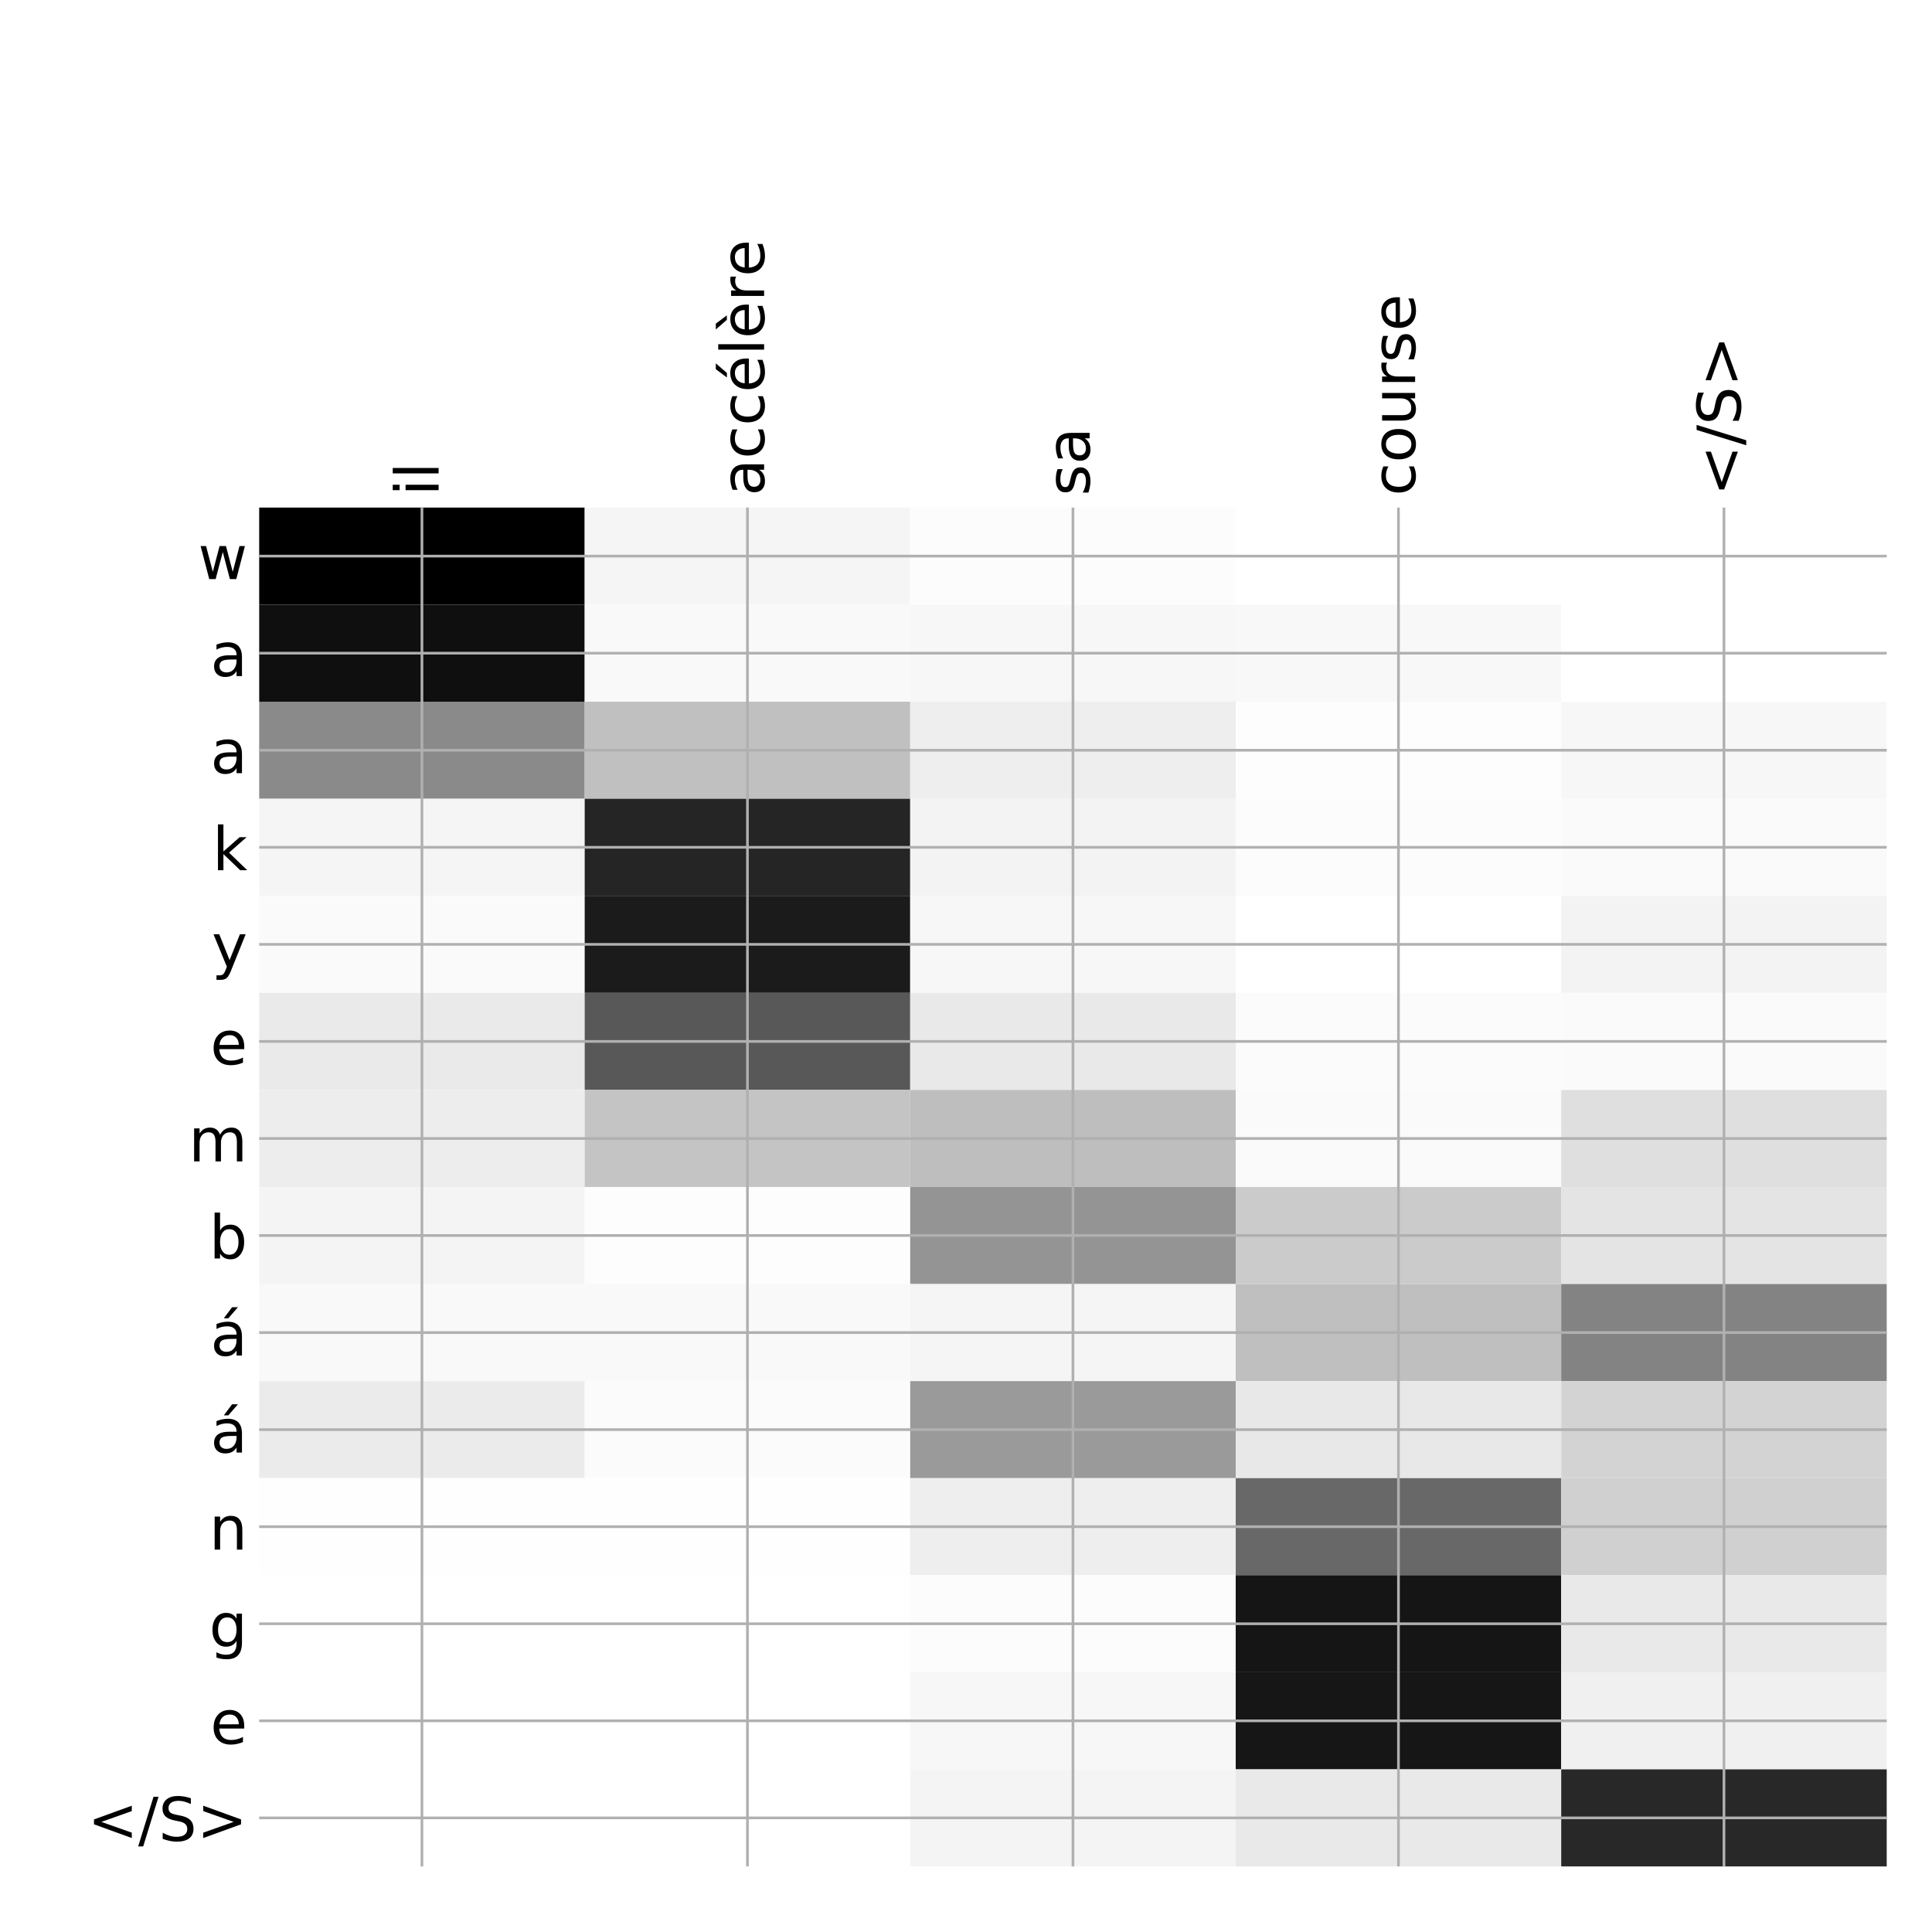 <?xml version="1.0" encoding="utf-8" standalone="no"?>
<!DOCTYPE svg PUBLIC "-//W3C//DTD SVG 1.1//EN"
  "http://www.w3.org/Graphics/SVG/1.1/DTD/svg11.dtd">
<!-- Created with matplotlib (http://matplotlib.org/) -->
<svg height="576pt" version="1.1" viewBox="0 0 576 576" width="576pt" xmlns="http://www.w3.org/2000/svg" xmlns:xlink="http://www.w3.org/1999/xlink">
 <defs>
  <style type="text/css">
*{stroke-linecap:butt;stroke-linejoin:round;}
  </style>
 </defs>
 <g id="figure_1">
  <g id="patch_1">
   <path d="M 0 576 
L 576 576 
L 576 0 
L 0 0 
z
" style="fill:#ffffff;"/>
  </g>
  <g id="axes_1">
   <g id="PolyCollection_1">
    <path clip-path="url(#p9674cdd519)" d="M 77.275 151.333 
L 77.275 180.27 
L 174.32 180.27 
L 174.32 151.333 
L 77.275 151.333 
z
"/>
    <path clip-path="url(#p9674cdd519)" d="M 174.32 151.333 
L 174.32 180.27 
L 271.365 180.27 
L 271.365 151.333 
L 174.32 151.333 
z
" style="fill:#f5f5f5;"/>
    <path clip-path="url(#p9674cdd519)" d="M 271.365 151.333 
L 271.365 180.27 
L 368.41 180.27 
L 368.41 151.333 
L 271.365 151.333 
z
" style="fill:#fcfcfc;"/>
    <path clip-path="url(#p9674cdd519)" d="M 368.41 151.333 
L 368.41 180.27 
L 465.455 180.27 
L 465.455 151.333 
L 368.41 151.333 
z
" style="fill:#ffffff;"/>
    <path clip-path="url(#p9674cdd519)" d="M 465.455 151.333 
L 465.455 180.27 
L 562.5 180.27 
L 562.5 151.333 
L 465.455 151.333 
z
" style="fill:#ffffff;"/>
    <path clip-path="url(#p9674cdd519)" d="M 77.275 180.27 
L 77.275 209.206 
L 174.32 209.206 
L 174.32 180.27 
L 77.275 180.27 
z
" style="fill:#0f0f0f;"/>
    <path clip-path="url(#p9674cdd519)" d="M 174.32 180.27 
L 174.32 209.206 
L 271.365 209.206 
L 271.365 180.27 
L 174.32 180.27 
z
" style="fill:#f9f9f9;"/>
    <path clip-path="url(#p9674cdd519)" d="M 271.365 180.27 
L 271.365 209.206 
L 368.41 209.206 
L 368.41 180.27 
L 271.365 180.27 
z
" style="fill:#f7f7f7;"/>
    <path clip-path="url(#p9674cdd519)" d="M 368.41 180.27 
L 368.41 209.206 
L 465.455 209.206 
L 465.455 180.27 
L 368.41 180.27 
z
" style="fill:#f8f8f8;"/>
    <path clip-path="url(#p9674cdd519)" d="M 465.455 180.27 
L 465.455 209.206 
L 562.5 209.206 
L 562.5 180.27 
L 465.455 180.27 
z
" style="fill:#ffffff;"/>
    <path clip-path="url(#p9674cdd519)" d="M 77.275 209.206 
L 77.275 238.142 
L 174.32 238.142 
L 174.32 209.206 
L 77.275 209.206 
z
" style="fill:#8a8a8a;"/>
    <path clip-path="url(#p9674cdd519)" d="M 174.32 209.206 
L 174.32 238.142 
L 271.365 238.142 
L 271.365 209.206 
L 174.32 209.206 
z
" style="fill:#c0c0c0;"/>
    <path clip-path="url(#p9674cdd519)" d="M 271.365 209.206 
L 271.365 238.142 
L 368.41 238.142 
L 368.41 209.206 
L 271.365 209.206 
z
" style="fill:#eeeeee;"/>
    <path clip-path="url(#p9674cdd519)" d="M 368.41 209.206 
L 368.41 238.142 
L 465.455 238.142 
L 465.455 209.206 
L 368.41 209.206 
z
" style="fill:#fdfdfd;"/>
    <path clip-path="url(#p9674cdd519)" d="M 465.455 209.206 
L 465.455 238.142 
L 562.5 238.142 
L 562.5 209.206 
L 465.455 209.206 
z
" style="fill:#f7f7f7;"/>
    <path clip-path="url(#p9674cdd519)" d="M 77.275 238.142 
L 77.275 267.078 
L 174.32 267.078 
L 174.32 238.142 
L 77.275 238.142 
z
" style="fill:#f5f5f5;"/>
    <path clip-path="url(#p9674cdd519)" d="M 174.32 238.142 
L 174.32 267.078 
L 271.365 267.078 
L 271.365 238.142 
L 174.32 238.142 
z
" style="fill:#252525;"/>
    <path clip-path="url(#p9674cdd519)" d="M 271.365 238.142 
L 271.365 267.078 
L 368.41 267.078 
L 368.41 238.142 
L 271.365 238.142 
z
" style="fill:#f3f3f3;"/>
    <path clip-path="url(#p9674cdd519)" d="M 368.41 238.142 
L 368.41 267.078 
L 465.455 267.078 
L 465.455 238.142 
L 368.41 238.142 
z
" style="fill:#fcfcfc;"/>
    <path clip-path="url(#p9674cdd519)" d="M 465.455 238.142 
L 465.455 267.078 
L 562.5 267.078 
L 562.5 238.142 
L 465.455 238.142 
z
" style="fill:#fafafa;"/>
    <path clip-path="url(#p9674cdd519)" d="M 77.275 267.078 
L 77.275 296.014 
L 174.32 296.014 
L 174.32 267.078 
L 77.275 267.078 
z
" style="fill:#fafafa;"/>
    <path clip-path="url(#p9674cdd519)" d="M 174.32 267.078 
L 174.32 296.014 
L 271.365 296.014 
L 271.365 267.078 
L 174.32 267.078 
z
" style="fill:#1b1b1b;"/>
    <path clip-path="url(#p9674cdd519)" d="M 271.365 267.078 
L 271.365 296.014 
L 368.41 296.014 
L 368.41 267.078 
L 271.365 267.078 
z
" style="fill:#f7f7f7;"/>
    <path clip-path="url(#p9674cdd519)" d="M 368.41 267.078 
L 368.41 296.014 
L 465.455 296.014 
L 465.455 267.078 
L 368.41 267.078 
z
" style="fill:#ffffff;"/>
    <path clip-path="url(#p9674cdd519)" d="M 465.455 267.078 
L 465.455 296.014 
L 562.5 296.014 
L 562.5 267.078 
L 465.455 267.078 
z
" style="fill:#f3f3f3;"/>
    <path clip-path="url(#p9674cdd519)" d="M 77.275 296.014 
L 77.275 324.95 
L 174.32 324.95 
L 174.32 296.014 
L 77.275 296.014 
z
" style="fill:#eaeaea;"/>
    <path clip-path="url(#p9674cdd519)" d="M 174.32 296.014 
L 174.32 324.95 
L 271.365 324.95 
L 271.365 296.014 
L 174.32 296.014 
z
" style="fill:#585858;"/>
    <path clip-path="url(#p9674cdd519)" d="M 271.365 296.014 
L 271.365 324.95 
L 368.41 324.95 
L 368.41 296.014 
L 271.365 296.014 
z
" style="fill:#e9e9e9;"/>
    <path clip-path="url(#p9674cdd519)" d="M 368.41 296.014 
L 368.41 324.95 
L 465.455 324.95 
L 465.455 296.014 
L 368.41 296.014 
z
" style="fill:#fbfbfb;"/>
    <path clip-path="url(#p9674cdd519)" d="M 465.455 296.014 
L 465.455 324.95 
L 562.5 324.95 
L 562.5 296.014 
L 465.455 296.014 
z
" style="fill:#fafafa;"/>
    <path clip-path="url(#p9674cdd519)" d="M 77.275 324.95 
L 77.275 353.887 
L 174.32 353.887 
L 174.32 324.95 
L 77.275 324.95 
z
" style="fill:#ededed;"/>
    <path clip-path="url(#p9674cdd519)" d="M 174.32 324.95 
L 174.32 353.887 
L 271.365 353.887 
L 271.365 324.95 
L 174.32 324.95 
z
" style="fill:#c4c4c4;"/>
    <path clip-path="url(#p9674cdd519)" d="M 271.365 324.95 
L 271.365 353.887 
L 368.41 353.887 
L 368.41 324.95 
L 271.365 324.95 
z
" style="fill:#bebebe;"/>
    <path clip-path="url(#p9674cdd519)" d="M 368.41 324.95 
L 368.41 353.887 
L 465.455 353.887 
L 465.455 324.95 
L 368.41 324.95 
z
" style="fill:#fafafa;"/>
    <path clip-path="url(#p9674cdd519)" d="M 465.455 324.95 
L 465.455 353.887 
L 562.5 353.887 
L 562.5 324.95 
L 465.455 324.95 
z
" style="fill:#dfdfdf;"/>
    <path clip-path="url(#p9674cdd519)" d="M 77.275 353.887 
L 77.275 382.823 
L 174.32 382.823 
L 174.32 353.887 
L 77.275 353.887 
z
" style="fill:#f4f4f4;"/>
    <path clip-path="url(#p9674cdd519)" d="M 174.32 353.887 
L 174.32 382.823 
L 271.365 382.823 
L 271.365 353.887 
L 174.32 353.887 
z
" style="fill:#fdfdfd;"/>
    <path clip-path="url(#p9674cdd519)" d="M 271.365 353.887 
L 271.365 382.823 
L 368.41 382.823 
L 368.41 353.887 
L 271.365 353.887 
z
" style="fill:#949494;"/>
    <path clip-path="url(#p9674cdd519)" d="M 368.41 353.887 
L 368.41 382.823 
L 465.455 382.823 
L 465.455 353.887 
L 368.41 353.887 
z
" style="fill:#cbcbcb;"/>
    <path clip-path="url(#p9674cdd519)" d="M 465.455 353.887 
L 465.455 382.823 
L 562.5 382.823 
L 562.5 353.887 
L 465.455 353.887 
z
" style="fill:#e4e4e4;"/>
    <path clip-path="url(#p9674cdd519)" d="M 77.275 382.823 
L 77.275 411.759 
L 174.32 411.759 
L 174.32 382.823 
L 77.275 382.823 
z
" style="fill:#f9f9f9;"/>
    <path clip-path="url(#p9674cdd519)" d="M 174.32 382.823 
L 174.32 411.759 
L 271.365 411.759 
L 271.365 382.823 
L 174.32 382.823 
z
" style="fill:#f9f9f9;"/>
    <path clip-path="url(#p9674cdd519)" d="M 271.365 382.823 
L 271.365 411.759 
L 368.41 411.759 
L 368.41 382.823 
L 271.365 382.823 
z
" style="fill:#f5f5f5;"/>
    <path clip-path="url(#p9674cdd519)" d="M 368.41 382.823 
L 368.41 411.759 
L 465.455 411.759 
L 465.455 382.823 
L 368.41 382.823 
z
" style="fill:#bfbfbf;"/>
    <path clip-path="url(#p9674cdd519)" d="M 465.455 382.823 
L 465.455 411.759 
L 562.5 411.759 
L 562.5 382.823 
L 465.455 382.823 
z
" style="fill:#838383;"/>
    <path clip-path="url(#p9674cdd519)" d="M 77.275 411.759 
L 77.275 440.695 
L 174.32 440.695 
L 174.32 411.759 
L 77.275 411.759 
z
" style="fill:#ebebeb;"/>
    <path clip-path="url(#p9674cdd519)" d="M 174.32 411.759 
L 174.32 440.695 
L 271.365 440.695 
L 271.365 411.759 
L 174.32 411.759 
z
" style="fill:#fbfbfb;"/>
    <path clip-path="url(#p9674cdd519)" d="M 271.365 411.759 
L 271.365 440.695 
L 368.41 440.695 
L 368.41 411.759 
L 271.365 411.759 
z
" style="fill:#9a9a9a;"/>
    <path clip-path="url(#p9674cdd519)" d="M 368.41 411.759 
L 368.41 440.695 
L 465.455 440.695 
L 465.455 411.759 
L 368.41 411.759 
z
" style="fill:#e8e8e8;"/>
    <path clip-path="url(#p9674cdd519)" d="M 465.455 411.759 
L 465.455 440.695 
L 562.5 440.695 
L 562.5 411.759 
L 465.455 411.759 
z
" style="fill:#d3d3d3;"/>
    <path clip-path="url(#p9674cdd519)" d="M 77.275 440.695 
L 77.275 469.631 
L 174.32 469.631 
L 174.32 440.695 
L 77.275 440.695 
z
" style="fill:#fefefe;"/>
    <path clip-path="url(#p9674cdd519)" d="M 174.32 440.695 
L 174.32 469.631 
L 271.365 469.631 
L 271.365 440.695 
L 174.32 440.695 
z
" style="fill:#fefefe;"/>
    <path clip-path="url(#p9674cdd519)" d="M 271.365 440.695 
L 271.365 469.631 
L 368.41 469.631 
L 368.41 440.695 
L 271.365 440.695 
z
" style="fill:#eeeeee;"/>
    <path clip-path="url(#p9674cdd519)" d="M 368.41 440.695 
L 368.41 469.631 
L 465.455 469.631 
L 465.455 440.695 
L 368.41 440.695 
z
" style="fill:#686868;"/>
    <path clip-path="url(#p9674cdd519)" d="M 465.455 440.695 
L 465.455 469.631 
L 562.5 469.631 
L 562.5 440.695 
L 465.455 440.695 
z
" style="fill:#d0d0d0;"/>
    <path clip-path="url(#p9674cdd519)" d="M 77.275 469.631 
L 77.275 498.568 
L 174.32 498.568 
L 174.32 469.631 
L 77.275 469.631 
z
" style="fill:#ffffff;"/>
    <path clip-path="url(#p9674cdd519)" d="M 174.32 469.631 
L 174.32 498.568 
L 271.365 498.568 
L 271.365 469.631 
L 174.32 469.631 
z
" style="fill:#ffffff;"/>
    <path clip-path="url(#p9674cdd519)" d="M 271.365 469.631 
L 271.365 498.568 
L 368.41 498.568 
L 368.41 469.631 
L 271.365 469.631 
z
" style="fill:#fcfcfc;"/>
    <path clip-path="url(#p9674cdd519)" d="M 368.41 469.631 
L 368.41 498.568 
L 465.455 498.568 
L 465.455 469.631 
L 368.41 469.631 
z
" style="fill:#151515;"/>
    <path clip-path="url(#p9674cdd519)" d="M 465.455 469.631 
L 465.455 498.568 
L 562.5 498.568 
L 562.5 469.631 
L 465.455 469.631 
z
" style="fill:#e9e9e9;"/>
    <path clip-path="url(#p9674cdd519)" d="M 77.275 498.568 
L 77.275 527.504 
L 174.32 527.504 
L 174.32 498.568 
L 77.275 498.568 
z
" style="fill:#ffffff;"/>
    <path clip-path="url(#p9674cdd519)" d="M 174.32 498.568 
L 174.32 527.504 
L 271.365 527.504 
L 271.365 498.568 
L 174.32 498.568 
z
" style="fill:#ffffff;"/>
    <path clip-path="url(#p9674cdd519)" d="M 271.365 498.568 
L 271.365 527.504 
L 368.41 527.504 
L 368.41 498.568 
L 271.365 498.568 
z
" style="fill:#f7f7f7;"/>
    <path clip-path="url(#p9674cdd519)" d="M 368.41 498.568 
L 368.41 527.504 
L 465.455 527.504 
L 465.455 498.568 
L 368.41 498.568 
z
" style="fill:#161616;"/>
    <path clip-path="url(#p9674cdd519)" d="M 465.455 498.568 
L 465.455 527.504 
L 562.5 527.504 
L 562.5 498.568 
L 465.455 498.568 
z
" style="fill:#f0f0f0;"/>
    <path clip-path="url(#p9674cdd519)" d="M 77.275 527.504 
L 77.275 556.44 
L 174.32 556.44 
L 174.32 527.504 
L 77.275 527.504 
z
" style="fill:#ffffff;"/>
    <path clip-path="url(#p9674cdd519)" d="M 174.32 527.504 
L 174.32 556.44 
L 271.365 556.44 
L 271.365 527.504 
L 174.32 527.504 
z
" style="fill:#ffffff;"/>
    <path clip-path="url(#p9674cdd519)" d="M 271.365 527.504 
L 271.365 556.44 
L 368.41 556.44 
L 368.41 527.504 
L 271.365 527.504 
z
" style="fill:#f4f4f4;"/>
    <path clip-path="url(#p9674cdd519)" d="M 368.41 527.504 
L 368.41 556.44 
L 465.455 556.44 
L 465.455 527.504 
L 368.41 527.504 
z
" style="fill:#e9e9e9;"/>
    <path clip-path="url(#p9674cdd519)" d="M 465.455 527.504 
L 465.455 556.44 
L 562.5 556.44 
L 562.5 527.504 
L 465.455 527.504 
z
" style="fill:#282828;"/>
   </g>
   <g id="matplotlib.axis_1">
    <g id="xtick_1">
     <g id="line2d_1">
      <path clip-path="url(#p9674cdd519)" d="M 125.797 556.44 
L 125.797 151.333 
" style="fill:none;stroke:#b0b0b0;stroke-linecap:square;stroke-width:0.8;"/>
     </g>
     <g id="line2d_2"/>
     <g id="text_1">
      <!-- il -->
      <defs>
       <path d="M 9.422 54.688 
L 18.406 54.688 
L 18.406 0 
L 9.422 0 
z
M 9.422 75.984 
L 18.406 75.984 
L 18.406 64.594 
L 9.422 64.594 
z
" id="DejaVuSans-69"/>
       <path d="M 9.422 75.984 
L 18.406 75.984 
L 18.406 0 
L 9.422 0 
z
" id="DejaVuSans-6c"/>
      </defs>
      <g transform="translate(130.764 147.833)rotate(-90)scale(0.18 -0.18)">
       <use xlink:href="#DejaVuSans-69"/>
       <use x="27.783" xlink:href="#DejaVuSans-6c"/>
      </g>
     </g>
    </g>
    <g id="xtick_2">
     <g id="line2d_3">
      <path clip-path="url(#p9674cdd519)" d="M 222.843 556.44 
L 222.843 151.333 
" style="fill:none;stroke:#b0b0b0;stroke-linecap:square;stroke-width:0.8;"/>
     </g>
     <g id="line2d_4"/>
     <g id="text_2">
      <!-- accélère -->
      <defs>
       <path d="M 34.281 27.484 
Q 23.391 27.484 19.188 25 
Q 14.984 22.516 14.984 16.5 
Q 14.984 11.719 18.141 8.906 
Q 21.297 6.109 26.703 6.109 
Q 34.188 6.109 38.703 11.406 
Q 43.219 16.703 43.219 25.484 
L 43.219 27.484 
z
M 52.203 31.203 
L 52.203 0 
L 43.219 0 
L 43.219 8.297 
Q 40.141 3.328 35.547 0.953 
Q 30.953 -1.422 24.312 -1.422 
Q 15.922 -1.422 10.953 3.297 
Q 6 8.016 6 15.922 
Q 6 25.141 12.172 29.828 
Q 18.359 34.516 30.609 34.516 
L 43.219 34.516 
L 43.219 35.406 
Q 43.219 41.609 39.141 45 
Q 35.062 48.391 27.688 48.391 
Q 23 48.391 18.547 47.266 
Q 14.109 46.141 10.016 43.891 
L 10.016 52.203 
Q 14.938 54.109 19.578 55.047 
Q 24.219 56 28.609 56 
Q 40.484 56 46.344 49.844 
Q 52.203 43.703 52.203 31.203 
z
" id="DejaVuSans-61"/>
       <path d="M 48.781 52.594 
L 48.781 44.188 
Q 44.969 46.297 41.141 47.344 
Q 37.312 48.391 33.406 48.391 
Q 24.656 48.391 19.812 42.844 
Q 14.984 37.312 14.984 27.297 
Q 14.984 17.281 19.812 11.734 
Q 24.656 6.203 33.406 6.203 
Q 37.312 6.203 41.141 7.25 
Q 44.969 8.297 48.781 10.406 
L 48.781 2.094 
Q 45.016 0.344 40.984 -0.531 
Q 36.969 -1.422 32.422 -1.422 
Q 20.062 -1.422 12.781 6.344 
Q 5.516 14.109 5.516 27.297 
Q 5.516 40.672 12.859 48.328 
Q 20.219 56 33.016 56 
Q 37.156 56 41.109 55.141 
Q 45.062 54.297 48.781 52.594 
z
" id="DejaVuSans-63"/>
       <path d="M 56.203 29.594 
L 56.203 25.203 
L 14.891 25.203 
Q 15.484 15.922 20.484 11.062 
Q 25.484 6.203 34.422 6.203 
Q 39.594 6.203 44.453 7.469 
Q 49.312 8.734 54.109 11.281 
L 54.109 2.781 
Q 49.266 0.734 44.188 -0.344 
Q 39.109 -1.422 33.891 -1.422 
Q 20.797 -1.422 13.156 6.188 
Q 5.516 13.812 5.516 26.812 
Q 5.516 40.234 12.766 48.109 
Q 20.016 56 32.328 56 
Q 43.359 56 49.781 48.891 
Q 56.203 41.797 56.203 29.594 
z
M 47.219 32.234 
Q 47.125 39.594 43.094 43.984 
Q 39.062 48.391 32.422 48.391 
Q 24.906 48.391 20.391 44.141 
Q 15.875 39.891 15.188 32.172 
z
M 38.531 79.984 
L 48.25 79.984 
L 32.344 61.625 
L 24.859 61.625 
z
" id="DejaVuSans-e9"/>
       <path d="M 56.203 29.594 
L 56.203 25.203 
L 14.891 25.203 
Q 15.484 15.922 20.484 11.062 
Q 25.484 6.203 34.422 6.203 
Q 39.594 6.203 44.453 7.469 
Q 49.312 8.734 54.109 11.281 
L 54.109 2.781 
Q 49.266 0.734 44.188 -0.344 
Q 39.109 -1.422 33.891 -1.422 
Q 20.797 -1.422 13.156 6.188 
Q 5.516 13.812 5.516 26.812 
Q 5.516 40.234 12.766 48.109 
Q 20.016 56 32.328 56 
Q 43.359 56 49.781 48.891 
Q 56.203 41.797 56.203 29.594 
z
M 47.219 32.234 
Q 47.125 39.594 43.094 43.984 
Q 39.062 48.391 32.422 48.391 
Q 24.906 48.391 20.391 44.141 
Q 15.875 39.891 15.188 32.172 
z
M 24.672 79.984 
L 38.438 61.719 
L 30.969 61.719 
L 15.047 79.984 
z
" id="DejaVuSans-e8"/>
       <path d="M 41.109 46.297 
Q 39.594 47.172 37.812 47.578 
Q 36.031 48 33.891 48 
Q 26.266 48 22.188 43.047 
Q 18.109 38.094 18.109 28.812 
L 18.109 0 
L 9.078 0 
L 9.078 54.688 
L 18.109 54.688 
L 18.109 46.188 
Q 20.953 51.172 25.484 53.578 
Q 30.031 56 36.531 56 
Q 37.453 56 38.578 55.875 
Q 39.703 55.766 41.062 55.516 
z
" id="DejaVuSans-72"/>
       <path d="M 56.203 29.594 
L 56.203 25.203 
L 14.891 25.203 
Q 15.484 15.922 20.484 11.062 
Q 25.484 6.203 34.422 6.203 
Q 39.594 6.203 44.453 7.469 
Q 49.312 8.734 54.109 11.281 
L 54.109 2.781 
Q 49.266 0.734 44.188 -0.344 
Q 39.109 -1.422 33.891 -1.422 
Q 20.797 -1.422 13.156 6.188 
Q 5.516 13.812 5.516 26.812 
Q 5.516 40.234 12.766 48.109 
Q 20.016 56 32.328 56 
Q 43.359 56 49.781 48.891 
Q 56.203 41.797 56.203 29.594 
z
M 47.219 32.234 
Q 47.125 39.594 43.094 43.984 
Q 39.062 48.391 32.422 48.391 
Q 24.906 48.391 20.391 44.141 
Q 15.875 39.891 15.188 32.172 
z
" id="DejaVuSans-65"/>
      </defs>
      <g transform="translate(227.809 147.833)rotate(-90)scale(0.18 -0.18)">
       <use xlink:href="#DejaVuSans-61"/>
       <use x="61.279" xlink:href="#DejaVuSans-63"/>
       <use x="116.26" xlink:href="#DejaVuSans-63"/>
       <use x="171.24" xlink:href="#DejaVuSans-e9"/>
       <use x="232.764" xlink:href="#DejaVuSans-6c"/>
       <use x="260.547" xlink:href="#DejaVuSans-e8"/>
       <use x="322.07" xlink:href="#DejaVuSans-72"/>
       <use x="363.152" xlink:href="#DejaVuSans-65"/>
      </g>
     </g>
    </g>
    <g id="xtick_3">
     <g id="line2d_5">
      <path clip-path="url(#p9674cdd519)" d="M 319.887 556.44 
L 319.887 151.333 
" style="fill:none;stroke:#b0b0b0;stroke-linecap:square;stroke-width:0.8;"/>
     </g>
     <g id="line2d_6"/>
     <g id="text_3">
      <!-- sa -->
      <defs>
       <path d="M 44.281 53.078 
L 44.281 44.578 
Q 40.484 46.531 36.375 47.5 
Q 32.281 48.484 27.875 48.484 
Q 21.188 48.484 17.844 46.438 
Q 14.5 44.391 14.5 40.281 
Q 14.5 37.156 16.891 35.375 
Q 19.281 33.594 26.516 31.984 
L 29.594 31.297 
Q 39.156 29.25 43.188 25.516 
Q 47.219 21.781 47.219 15.094 
Q 47.219 7.469 41.188 3.016 
Q 35.156 -1.422 24.609 -1.422 
Q 20.219 -1.422 15.453 -0.562 
Q 10.688 0.297 5.422 2 
L 5.422 11.281 
Q 10.406 8.688 15.234 7.391 
Q 20.062 6.109 24.812 6.109 
Q 31.156 6.109 34.562 8.281 
Q 37.984 10.453 37.984 14.406 
Q 37.984 18.062 35.516 20.016 
Q 33.062 21.969 24.703 23.781 
L 21.578 24.516 
Q 13.234 26.266 9.516 29.906 
Q 5.812 33.547 5.812 39.891 
Q 5.812 47.609 11.281 51.797 
Q 16.75 56 26.812 56 
Q 31.781 56 36.172 55.266 
Q 40.578 54.547 44.281 53.078 
z
" id="DejaVuSans-73"/>
      </defs>
      <g transform="translate(324.854 147.833)rotate(-90)scale(0.18 -0.18)">
       <use xlink:href="#DejaVuSans-73"/>
       <use x="52.1" xlink:href="#DejaVuSans-61"/>
      </g>
     </g>
    </g>
    <g id="xtick_4">
     <g id="line2d_7">
      <path clip-path="url(#p9674cdd519)" d="M 416.933 556.44 
L 416.933 151.333 
" style="fill:none;stroke:#b0b0b0;stroke-linecap:square;stroke-width:0.8;"/>
     </g>
     <g id="line2d_8"/>
     <g id="text_4">
      <!-- course -->
      <defs>
       <path d="M 30.609 48.391 
Q 23.391 48.391 19.188 42.75 
Q 14.984 37.109 14.984 27.297 
Q 14.984 17.484 19.156 11.844 
Q 23.344 6.203 30.609 6.203 
Q 37.797 6.203 41.984 11.859 
Q 46.188 17.531 46.188 27.297 
Q 46.188 37.016 41.984 42.703 
Q 37.797 48.391 30.609 48.391 
z
M 30.609 56 
Q 42.328 56 49.016 48.375 
Q 55.719 40.766 55.719 27.297 
Q 55.719 13.875 49.016 6.219 
Q 42.328 -1.422 30.609 -1.422 
Q 18.844 -1.422 12.172 6.219 
Q 5.516 13.875 5.516 27.297 
Q 5.516 40.766 12.172 48.375 
Q 18.844 56 30.609 56 
z
" id="DejaVuSans-6f"/>
       <path d="M 8.5 21.578 
L 8.5 54.688 
L 17.484 54.688 
L 17.484 21.922 
Q 17.484 14.156 20.5 10.266 
Q 23.531 6.391 29.594 6.391 
Q 36.859 6.391 41.078 11.031 
Q 45.312 15.672 45.312 23.688 
L 45.312 54.688 
L 54.297 54.688 
L 54.297 0 
L 45.312 0 
L 45.312 8.406 
Q 42.047 3.422 37.719 1 
Q 33.406 -1.422 27.688 -1.422 
Q 18.266 -1.422 13.375 4.438 
Q 8.5 10.297 8.5 21.578 
z
M 31.109 56 
z
" id="DejaVuSans-75"/>
      </defs>
      <g transform="translate(421.899 147.833)rotate(-90)scale(0.18 -0.18)">
       <use xlink:href="#DejaVuSans-63"/>
       <use x="54.98" xlink:href="#DejaVuSans-6f"/>
       <use x="116.162" xlink:href="#DejaVuSans-75"/>
       <use x="179.541" xlink:href="#DejaVuSans-72"/>
       <use x="220.654" xlink:href="#DejaVuSans-73"/>
       <use x="272.754" xlink:href="#DejaVuSans-65"/>
      </g>
     </g>
    </g>
    <g id="xtick_5">
     <g id="line2d_9">
      <path clip-path="url(#p9674cdd519)" d="M 513.977 556.44 
L 513.977 151.333 
" style="fill:none;stroke:#b0b0b0;stroke-linecap:square;stroke-width:0.8;"/>
     </g>
     <g id="line2d_10"/>
     <g id="text_5">
      <!-- &lt;/S&gt; -->
      <defs>
       <path d="M 73.188 49.219 
L 22.797 31.297 
L 73.188 13.484 
L 73.188 4.594 
L 10.594 27.297 
L 10.594 35.406 
L 73.188 58.109 
z
" id="DejaVuSans-3c"/>
       <path d="M 25.391 72.906 
L 33.688 72.906 
L 8.297 -9.281 
L 0 -9.281 
z
" id="DejaVuSans-2f"/>
       <path d="M 53.516 70.516 
L 53.516 60.891 
Q 47.906 63.578 42.922 64.891 
Q 37.938 66.219 33.297 66.219 
Q 25.25 66.219 20.875 63.094 
Q 16.5 59.969 16.5 54.203 
Q 16.5 49.359 19.406 46.891 
Q 22.312 44.438 30.422 42.922 
L 36.375 41.703 
Q 47.406 39.594 52.656 34.297 
Q 57.906 29 57.906 20.125 
Q 57.906 9.516 50.797 4.047 
Q 43.703 -1.422 29.984 -1.422 
Q 24.812 -1.422 18.969 -0.25 
Q 13.141 0.922 6.891 3.219 
L 6.891 13.375 
Q 12.891 10.016 18.656 8.297 
Q 24.422 6.594 29.984 6.594 
Q 38.422 6.594 43.016 9.906 
Q 47.609 13.234 47.609 19.391 
Q 47.609 24.75 44.312 27.781 
Q 41.016 30.812 33.5 32.328 
L 27.484 33.5 
Q 16.453 35.688 11.516 40.375 
Q 6.594 45.062 6.594 53.422 
Q 6.594 63.094 13.406 68.656 
Q 20.219 74.219 32.172 74.219 
Q 37.312 74.219 42.625 73.281 
Q 47.953 72.359 53.516 70.516 
z
" id="DejaVuSans-53"/>
       <path d="M 10.594 49.219 
L 10.594 58.109 
L 73.188 35.406 
L 73.188 27.297 
L 10.594 4.594 
L 10.594 13.484 
L 60.891 31.297 
z
" id="DejaVuSans-3e"/>
      </defs>
      <g transform="translate(518.944 147.833)rotate(-90)scale(0.18 -0.18)">
       <use xlink:href="#DejaVuSans-3c"/>
       <use x="83.789" xlink:href="#DejaVuSans-2f"/>
       <use x="117.48" xlink:href="#DejaVuSans-53"/>
       <use x="180.957" xlink:href="#DejaVuSans-3e"/>
      </g>
     </g>
    </g>
   </g>
   <g id="matplotlib.axis_2">
    <g id="ytick_1">
     <g id="line2d_11">
      <path clip-path="url(#p9674cdd519)" d="M 77.275 165.801 
L 562.5 165.801 
" style="fill:none;stroke:#b0b0b0;stroke-linecap:square;stroke-width:0.8;"/>
     </g>
     <g id="line2d_12"/>
     <g id="text_6">
      <!-- w -->
      <defs>
       <path d="M 4.203 54.688 
L 13.188 54.688 
L 24.422 12.016 
L 35.594 54.688 
L 46.188 54.688 
L 57.422 12.016 
L 68.609 54.688 
L 77.594 54.688 
L 63.281 0 
L 52.688 0 
L 40.922 44.828 
L 29.109 0 
L 18.5 0 
z
" id="DejaVuSans-77"/>
      </defs>
      <g transform="translate(59.054 172.64)scale(0.18 -0.18)">
       <use xlink:href="#DejaVuSans-77"/>
      </g>
     </g>
    </g>
    <g id="ytick_2">
     <g id="line2d_13">
      <path clip-path="url(#p9674cdd519)" d="M 77.275 194.738 
L 562.5 194.738 
" style="fill:none;stroke:#b0b0b0;stroke-linecap:square;stroke-width:0.8;"/>
     </g>
     <g id="line2d_14"/>
     <g id="text_7">
      <!-- a -->
      <g transform="translate(62.744 201.576)scale(0.18 -0.18)">
       <use xlink:href="#DejaVuSans-61"/>
      </g>
     </g>
    </g>
    <g id="ytick_3">
     <g id="line2d_15">
      <path clip-path="url(#p9674cdd519)" d="M 77.275 223.674 
L 562.5 223.674 
" style="fill:none;stroke:#b0b0b0;stroke-linecap:square;stroke-width:0.8;"/>
     </g>
     <g id="line2d_16"/>
     <g id="text_8">
      <!-- a -->
      <g transform="translate(62.744 230.512)scale(0.18 -0.18)">
       <use xlink:href="#DejaVuSans-61"/>
      </g>
     </g>
    </g>
    <g id="ytick_4">
     <g id="line2d_17">
      <path clip-path="url(#p9674cdd519)" d="M 77.275 252.61 
L 562.5 252.61 
" style="fill:none;stroke:#b0b0b0;stroke-linecap:square;stroke-width:0.8;"/>
     </g>
     <g id="line2d_18"/>
     <g id="text_9">
      <!-- k -->
      <defs>
       <path d="M 9.078 75.984 
L 18.109 75.984 
L 18.109 31.109 
L 44.922 54.688 
L 56.391 54.688 
L 27.391 29.109 
L 57.625 0 
L 45.906 0 
L 18.109 26.703 
L 18.109 0 
L 9.078 0 
z
" id="DejaVuSans-6b"/>
      </defs>
      <g transform="translate(63.352 259.449)scale(0.18 -0.18)">
       <use xlink:href="#DejaVuSans-6b"/>
      </g>
     </g>
    </g>
    <g id="ytick_5">
     <g id="line2d_19">
      <path clip-path="url(#p9674cdd519)" d="M 77.275 281.546 
L 562.5 281.546 
" style="fill:none;stroke:#b0b0b0;stroke-linecap:square;stroke-width:0.8;"/>
     </g>
     <g id="line2d_20"/>
     <g id="text_10">
      <!-- y -->
      <defs>
       <path d="M 32.172 -5.078 
Q 28.375 -14.844 24.75 -17.812 
Q 21.141 -20.797 15.094 -20.797 
L 7.906 -20.797 
L 7.906 -13.281 
L 13.188 -13.281 
Q 16.891 -13.281 18.938 -11.516 
Q 21 -9.766 23.484 -3.219 
L 25.094 0.875 
L 2.984 54.688 
L 12.5 54.688 
L 29.594 11.922 
L 46.688 54.688 
L 56.203 54.688 
z
" id="DejaVuSans-79"/>
      </defs>
      <g transform="translate(63.121 288.385)scale(0.18 -0.18)">
       <use xlink:href="#DejaVuSans-79"/>
      </g>
     </g>
    </g>
    <g id="ytick_6">
     <g id="line2d_21">
      <path clip-path="url(#p9674cdd519)" d="M 77.275 310.482 
L 562.5 310.482 
" style="fill:none;stroke:#b0b0b0;stroke-linecap:square;stroke-width:0.8;"/>
     </g>
     <g id="line2d_22"/>
     <g id="text_11">
      <!-- e -->
      <g transform="translate(62.699 317.321)scale(0.18 -0.18)">
       <use xlink:href="#DejaVuSans-65"/>
      </g>
     </g>
    </g>
    <g id="ytick_7">
     <g id="line2d_23">
      <path clip-path="url(#p9674cdd519)" d="M 77.275 339.419 
L 562.5 339.419 
" style="fill:none;stroke:#b0b0b0;stroke-linecap:square;stroke-width:0.8;"/>
     </g>
     <g id="line2d_24"/>
     <g id="text_12">
      <!-- m -->
      <defs>
       <path d="M 52 44.188 
Q 55.375 50.25 60.062 53.125 
Q 64.75 56 71.094 56 
Q 79.641 56 84.281 50.016 
Q 88.922 44.047 88.922 33.016 
L 88.922 0 
L 79.891 0 
L 79.891 32.719 
Q 79.891 40.578 77.094 44.375 
Q 74.312 48.188 68.609 48.188 
Q 61.625 48.188 57.562 43.547 
Q 53.516 38.922 53.516 30.906 
L 53.516 0 
L 44.484 0 
L 44.484 32.719 
Q 44.484 40.625 41.703 44.406 
Q 38.922 48.188 33.109 48.188 
Q 26.219 48.188 22.156 43.531 
Q 18.109 38.875 18.109 30.906 
L 18.109 0 
L 9.078 0 
L 9.078 54.688 
L 18.109 54.688 
L 18.109 46.188 
Q 21.188 51.219 25.484 53.609 
Q 29.781 56 35.688 56 
Q 41.656 56 45.828 52.969 
Q 50 49.953 52 44.188 
z
" id="DejaVuSans-6d"/>
      </defs>
      <g transform="translate(56.242 346.257)scale(0.18 -0.18)">
       <use xlink:href="#DejaVuSans-6d"/>
      </g>
     </g>
    </g>
    <g id="ytick_8">
     <g id="line2d_25">
      <path clip-path="url(#p9674cdd519)" d="M 77.275 368.355 
L 562.5 368.355 
" style="fill:none;stroke:#b0b0b0;stroke-linecap:square;stroke-width:0.8;"/>
     </g>
     <g id="line2d_26"/>
     <g id="text_13">
      <!-- b -->
      <defs>
       <path d="M 48.688 27.297 
Q 48.688 37.203 44.609 42.844 
Q 40.531 48.484 33.406 48.484 
Q 26.266 48.484 22.188 42.844 
Q 18.109 37.203 18.109 27.297 
Q 18.109 17.391 22.188 11.75 
Q 26.266 6.109 33.406 6.109 
Q 40.531 6.109 44.609 11.75 
Q 48.688 17.391 48.688 27.297 
z
M 18.109 46.391 
Q 20.953 51.266 25.266 53.625 
Q 29.594 56 35.594 56 
Q 45.562 56 51.781 48.094 
Q 58.016 40.188 58.016 27.297 
Q 58.016 14.406 51.781 6.484 
Q 45.562 -1.422 35.594 -1.422 
Q 29.594 -1.422 25.266 0.953 
Q 20.953 3.328 18.109 8.203 
L 18.109 0 
L 9.078 0 
L 9.078 75.984 
L 18.109 75.984 
z
" id="DejaVuSans-62"/>
      </defs>
      <g transform="translate(62.348 375.193)scale(0.18 -0.18)">
       <use xlink:href="#DejaVuSans-62"/>
      </g>
     </g>
    </g>
    <g id="ytick_9">
     <g id="line2d_27">
      <path clip-path="url(#p9674cdd519)" d="M 77.275 397.291 
L 562.5 397.291 
" style="fill:none;stroke:#b0b0b0;stroke-linecap:square;stroke-width:0.8;"/>
     </g>
     <g id="line2d_28"/>
     <g id="text_14">
      <!-- á -->
      <defs>
       <path d="M 34.281 27.484 
Q 23.391 27.484 19.188 25 
Q 14.984 22.516 14.984 16.5 
Q 14.984 11.719 18.141 8.906 
Q 21.297 6.109 26.703 6.109 
Q 34.188 6.109 38.703 11.406 
Q 43.219 16.703 43.219 25.484 
L 43.219 27.484 
z
M 52.203 31.203 
L 52.203 0 
L 43.219 0 
L 43.219 8.297 
Q 40.141 3.328 35.547 0.953 
Q 30.953 -1.422 24.312 -1.422 
Q 15.922 -1.422 10.953 3.297 
Q 6 8.016 6 15.922 
Q 6 25.141 12.172 29.828 
Q 18.359 34.516 30.609 34.516 
L 43.219 34.516 
L 43.219 35.406 
Q 43.219 41.609 39.141 45 
Q 35.062 48.391 27.688 48.391 
Q 23 48.391 18.547 47.266 
Q 14.109 46.141 10.016 43.891 
L 10.016 52.203 
Q 14.938 54.109 19.578 55.047 
Q 24.219 56 28.609 56 
Q 40.484 56 46.344 49.844 
Q 52.203 43.703 52.203 31.203 
z
M 35.781 79.984 
L 45.5 79.984 
L 29.594 61.625 
L 22.109 61.625 
z
" id="DejaVuSans-e1"/>
      </defs>
      <g transform="translate(62.744 404.13)scale(0.18 -0.18)">
       <use xlink:href="#DejaVuSans-e1"/>
      </g>
     </g>
    </g>
    <g id="ytick_10">
     <g id="line2d_29">
      <path clip-path="url(#p9674cdd519)" d="M 77.275 426.227 
L 562.5 426.227 
" style="fill:none;stroke:#b0b0b0;stroke-linecap:square;stroke-width:0.8;"/>
     </g>
     <g id="line2d_30"/>
     <g id="text_15">
      <!-- á -->
      <g transform="translate(62.744 433.066)scale(0.18 -0.18)">
       <use xlink:href="#DejaVuSans-e1"/>
      </g>
     </g>
    </g>
    <g id="ytick_11">
     <g id="line2d_31">
      <path clip-path="url(#p9674cdd519)" d="M 77.275 455.163 
L 562.5 455.163 
" style="fill:none;stroke:#b0b0b0;stroke-linecap:square;stroke-width:0.8;"/>
     </g>
     <g id="line2d_32"/>
     <g id="text_16">
      <!-- n -->
      <defs>
       <path d="M 54.891 33.016 
L 54.891 0 
L 45.906 0 
L 45.906 32.719 
Q 45.906 40.484 42.875 44.328 
Q 39.844 48.188 33.797 48.188 
Q 26.516 48.188 22.312 43.547 
Q 18.109 38.922 18.109 30.906 
L 18.109 0 
L 9.078 0 
L 9.078 54.688 
L 18.109 54.688 
L 18.109 46.188 
Q 21.344 51.125 25.703 53.562 
Q 30.078 56 35.797 56 
Q 45.219 56 50.047 50.172 
Q 54.891 44.344 54.891 33.016 
z
" id="DejaVuSans-6e"/>
      </defs>
      <g transform="translate(62.367 462.002)scale(0.18 -0.18)">
       <use xlink:href="#DejaVuSans-6e"/>
      </g>
     </g>
    </g>
    <g id="ytick_12">
     <g id="line2d_33">
      <path clip-path="url(#p9674cdd519)" d="M 77.275 484.1 
L 562.5 484.1 
" style="fill:none;stroke:#b0b0b0;stroke-linecap:square;stroke-width:0.8;"/>
     </g>
     <g id="line2d_34"/>
     <g id="text_17">
      <!-- g -->
      <defs>
       <path d="M 45.406 27.984 
Q 45.406 37.75 41.375 43.109 
Q 37.359 48.484 30.078 48.484 
Q 22.859 48.484 18.828 43.109 
Q 14.797 37.75 14.797 27.984 
Q 14.797 18.266 18.828 12.891 
Q 22.859 7.516 30.078 7.516 
Q 37.359 7.516 41.375 12.891 
Q 45.406 18.266 45.406 27.984 
z
M 54.391 6.781 
Q 54.391 -7.172 48.188 -13.984 
Q 42 -20.797 29.203 -20.797 
Q 24.469 -20.797 20.266 -20.094 
Q 16.062 -19.391 12.109 -17.922 
L 12.109 -9.188 
Q 16.062 -11.328 19.922 -12.344 
Q 23.781 -13.375 27.781 -13.375 
Q 36.625 -13.375 41.016 -8.766 
Q 45.406 -4.156 45.406 5.172 
L 45.406 9.625 
Q 42.625 4.781 38.281 2.391 
Q 33.938 0 27.875 0 
Q 17.828 0 11.672 7.656 
Q 5.516 15.328 5.516 27.984 
Q 5.516 40.672 11.672 48.328 
Q 17.828 56 27.875 56 
Q 33.938 56 38.281 53.609 
Q 42.625 51.219 45.406 46.391 
L 45.406 54.688 
L 54.391 54.688 
z
" id="DejaVuSans-67"/>
      </defs>
      <g transform="translate(62.348 490.938)scale(0.18 -0.18)">
       <use xlink:href="#DejaVuSans-67"/>
      </g>
     </g>
    </g>
    <g id="ytick_13">
     <g id="line2d_35">
      <path clip-path="url(#p9674cdd519)" d="M 77.275 513.036 
L 562.5 513.036 
" style="fill:none;stroke:#b0b0b0;stroke-linecap:square;stroke-width:0.8;"/>
     </g>
     <g id="line2d_36"/>
     <g id="text_18">
      <!-- e -->
      <g transform="translate(62.699 519.874)scale(0.18 -0.18)">
       <use xlink:href="#DejaVuSans-65"/>
      </g>
     </g>
    </g>
    <g id="ytick_14">
     <g id="line2d_37">
      <path clip-path="url(#p9674cdd519)" d="M 77.275 541.972 
L 562.5 541.972 
" style="fill:none;stroke:#b0b0b0;stroke-linecap:square;stroke-width:0.8;"/>
     </g>
     <g id="line2d_38"/>
     <g id="text_19">
      <!-- &lt;/S&gt; -->
      <g transform="translate(26.117 548.81)scale(0.18 -0.18)">
       <use xlink:href="#DejaVuSans-3c"/>
       <use x="83.789" xlink:href="#DejaVuSans-2f"/>
       <use x="117.48" xlink:href="#DejaVuSans-53"/>
       <use x="180.957" xlink:href="#DejaVuSans-3e"/>
      </g>
     </g>
    </g>
   </g>
  </g>
 </g>
 <defs>
  <clipPath id="p9674cdd519">
   <rect height="405.107" width="485.225" x="77.275" y="151.333"/>
  </clipPath>
 </defs>
</svg>
